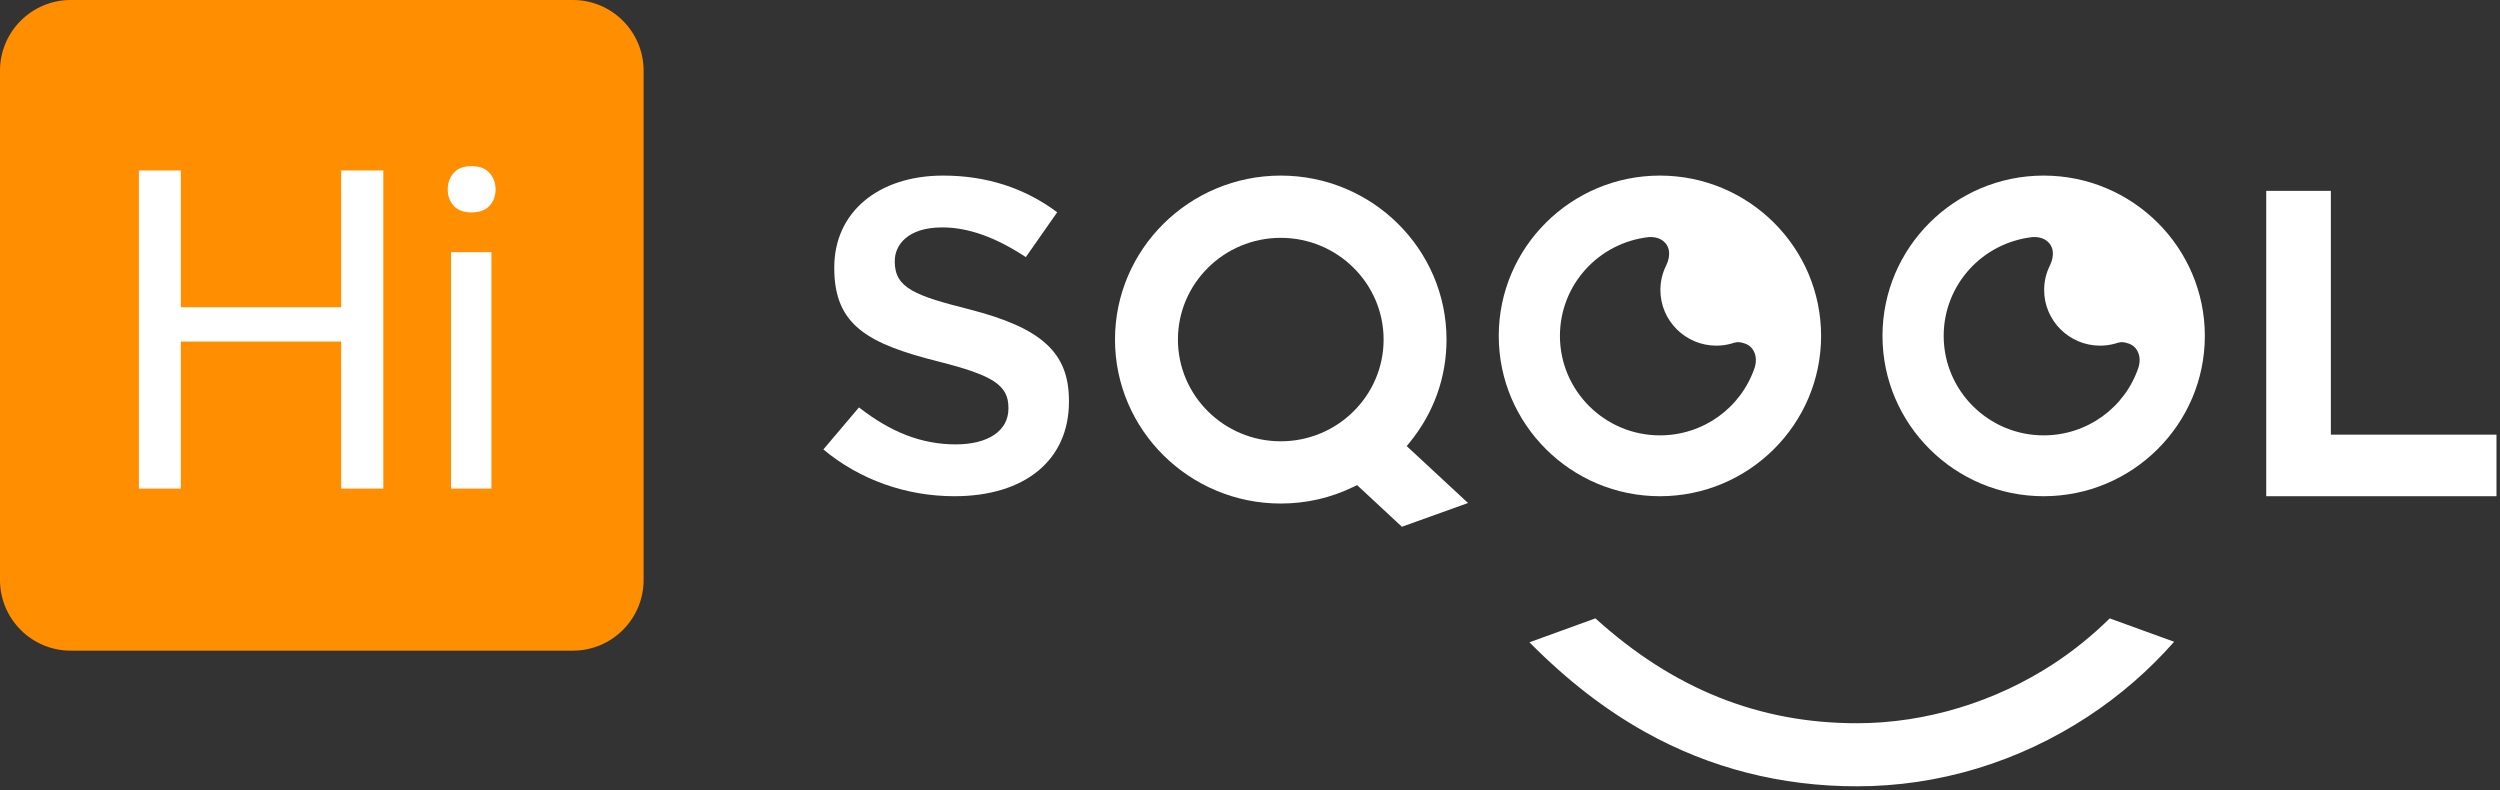 <?xml version="1.0" encoding="UTF-8"?>
<svg width="212px" height="67px" viewBox="0 0 212 67" version="1.1" xmlns="http://www.w3.org/2000/svg" xmlns:xlink="http://www.w3.org/1999/xlink">
    <rect x="0" y="0" width="212" height="67" fill="#333333" stroke="none"/>
    <!-- Generator: sketchtool 53.2 (72643) - https://sketchapp.com -->
    <title>E06A0AC6-3D42-42C7-AF8C-6F64F856EB67</title>
    <desc>Created with sketchtool.</desc>
    <g id="Login---UI" stroke="none" stroke-width="1" fill="none" fill-rule="evenodd">
        <g id="login-form---vp-1024" transform="translate(-150, -379)">
            <g id="-Logo-/-white" transform="translate(150, 379)">
                <g id="Logo-Hi-school-Copy">
                    <g id="symbol-hi">
                        <path d="M6,0 L48.578,-8.8817842e-16 C51.892,1.44626758e-15 54.578,2.686 54.578,6 L54.578,49.176 C54.578,52.49 51.892,55.176 48.578,55.176 L6,55.176 C2.686,55.176 5.70873724e-15,52.49 8.8817842e-16,49.176 L8.8817842e-16,6 C4.82366169e-16,2.686 2.686,-2.79460044e-16 6,-8.8817842e-16 Z" id="Rectangle" fill="#FF8F00"></path>
                        <g id="Group" transform="translate(11.778, 13.794)" fill="#FFFFFF">
                            <polygon id="Hi" points="20.728 27.637 17.153 27.637 17.153 15.169 3.557 15.169 3.557 27.637 0 27.637 0 0.662 3.557 0.662 3.557 12.26 17.153 12.26 17.153 0.662 20.728 0.662"></polygon>
                            <polygon id="Path" points="29.895 27.637 26.468 27.637 26.468 7.591 29.895 7.591"></polygon>
                            <path d="M26.19,2.274 C26.19,1.718 26.36,1.249 26.7,0.866 C27.039,0.483 27.542,0.292 28.209,0.292 C28.876,0.292 29.383,0.483 29.728,0.866 C30.074,1.249 30.247,1.718 30.247,2.274 C30.247,2.83 30.074,3.293 29.728,3.664 C29.383,4.034 28.876,4.22 28.209,4.22 C27.542,4.22 27.039,4.034 26.7,3.664 C26.36,3.293 26.19,2.83 26.19,2.274 Z" id="Path"></path>
                        </g>
                    </g>
                    <g id="Group-13" transform="translate(69.685, 14.779)" fill="#FFFFFF">
                        <polygon id="Fill-1" points="122.492 1.406 122.492 27.3 142.017 27.3 142.017 22.08 127.972 22.08 127.972 1.406"></polygon>
                        <path d="M0.136,23.334 C3.206,25.895 7.134,27.3 11.249,27.3 C17.241,27.3 20.962,24.229 20.962,19.287 L20.962,19.21 C20.962,15.137 18.674,13.035 12.518,11.455 C7.927,10.295 6.192,9.647 6.192,7.421 L6.192,7.344 C6.192,6.034 7.247,4.505 10.22,4.505 C12.407,4.505 14.729,5.329 17.306,7.022 L19.965,3.222 C17.208,1.158 13.958,0.111 10.298,0.111 C4.773,0.111 1.061,3.237 1.061,7.889 L1.061,7.967 C1.061,12.803 3.911,14.371 9.899,15.879 C14.555,17.055 15.83,17.897 15.83,19.795 L15.83,19.873 C15.83,21.743 14.12,22.905 11.368,22.905 C8.513,22.905 5.893,21.907 3.155,19.769 L0.136,23.334 Z" id="Fill-2"></path>
                        <path d="M38.922,5.389 C34.115,5.389 30.203,9.258 30.203,14.016 C30.203,18.773 34.115,22.643 38.922,22.643 C43.732,22.643 47.645,18.773 47.645,14.016 C47.645,9.258 43.732,5.389 38.922,5.389 L38.922,5.389 Z M45.396,26.358 L45.102,26.501 C43.168,27.443 41.089,27.92 38.922,27.92 C31.172,27.92 24.867,21.683 24.867,14.016 C24.867,6.349 31.172,0.111 38.922,0.111 C46.674,0.111 52.98,6.349 52.98,14.016 C52.98,17.21 51.908,20.217 49.879,22.713 L49.604,23.051 L54.805,27.875 L49.196,29.89 L45.396,26.358 Z" id="Fill-4"></path>
                        <path d="M87.781,51.9 C81.342,51.9 75.307,50.355 69.846,47.31 C66.411,45.392 63.189,42.895 60.012,39.688 L65.606,37.658 C72.213,43.642 79.469,46.552 87.781,46.552 C93.585,46.552 99.516,44.755 104.485,41.493 C106.174,40.383 107.765,39.094 109.219,37.661 L114.682,39.643 C112.538,42.074 110.087,44.201 107.389,45.972 C101.482,49.85 94.702,51.9 87.781,51.9" id="Fill-6"></path>
                        <path d="M102.68,5.325 C98.371,5.812 95.139,9.413 95.139,13.705 C95.139,18.356 98.942,22.14 103.617,22.14 C107.282,22.14 110.518,19.812 111.669,16.347 C111.756,16.048 111.894,15.329 111.409,14.749 C111.244,14.552 111.03,14.413 110.777,14.338 C110.498,14.247 110.276,14.216 110.111,14.245 C109.945,14.273 109.806,14.309 109.694,14.353 C109.276,14.471 108.841,14.532 108.402,14.532 C105.787,14.532 103.659,12.415 103.659,9.814 C103.659,9.077 103.828,8.366 104.162,7.701 C104.226,7.574 104.639,6.696 104.202,5.997 C103.927,5.561 103.435,5.321 102.816,5.321 C102.763,5.321 102.716,5.323 102.68,5.325 Z M89.95,13.705 C89.95,6.209 96.081,0.111 103.617,0.111 C111.154,0.111 117.285,6.209 117.285,13.705 C117.285,21.202 111.154,27.3 103.617,27.3 C96.081,27.3 89.95,21.202 89.95,13.705 Z" id="Fill-10"></path>
                        <path d="M70.138,5.325 C65.829,5.812 62.597,9.413 62.597,13.705 C62.597,18.356 66.401,22.14 71.076,22.14 C74.741,22.14 77.976,19.812 79.128,16.347 C79.215,16.048 79.352,15.329 78.867,14.749 C78.703,14.552 78.489,14.413 78.235,14.338 C77.957,14.247 77.735,14.216 77.569,14.245 C77.404,14.273 77.265,14.309 77.153,14.353 C76.734,14.471 76.299,14.532 75.861,14.532 C73.245,14.532 71.117,12.415 71.117,9.814 C71.117,9.077 71.286,8.366 71.621,7.701 C71.684,7.574 72.098,6.696 71.661,5.997 C71.385,5.561 70.893,5.321 70.274,5.321 C70.221,5.321 70.175,5.323 70.138,5.325 Z M57.409,13.705 C57.409,6.209 63.54,0.111 71.076,0.111 C78.612,0.111 84.744,6.209 84.744,13.705 C84.744,21.202 78.612,27.3 71.076,27.3 C63.54,27.3 57.409,21.202 57.409,13.705 Z" id="Fill-10-Copy"></path>
                    </g>
                </g>
            </g>
        </g>
    </g>
</svg>